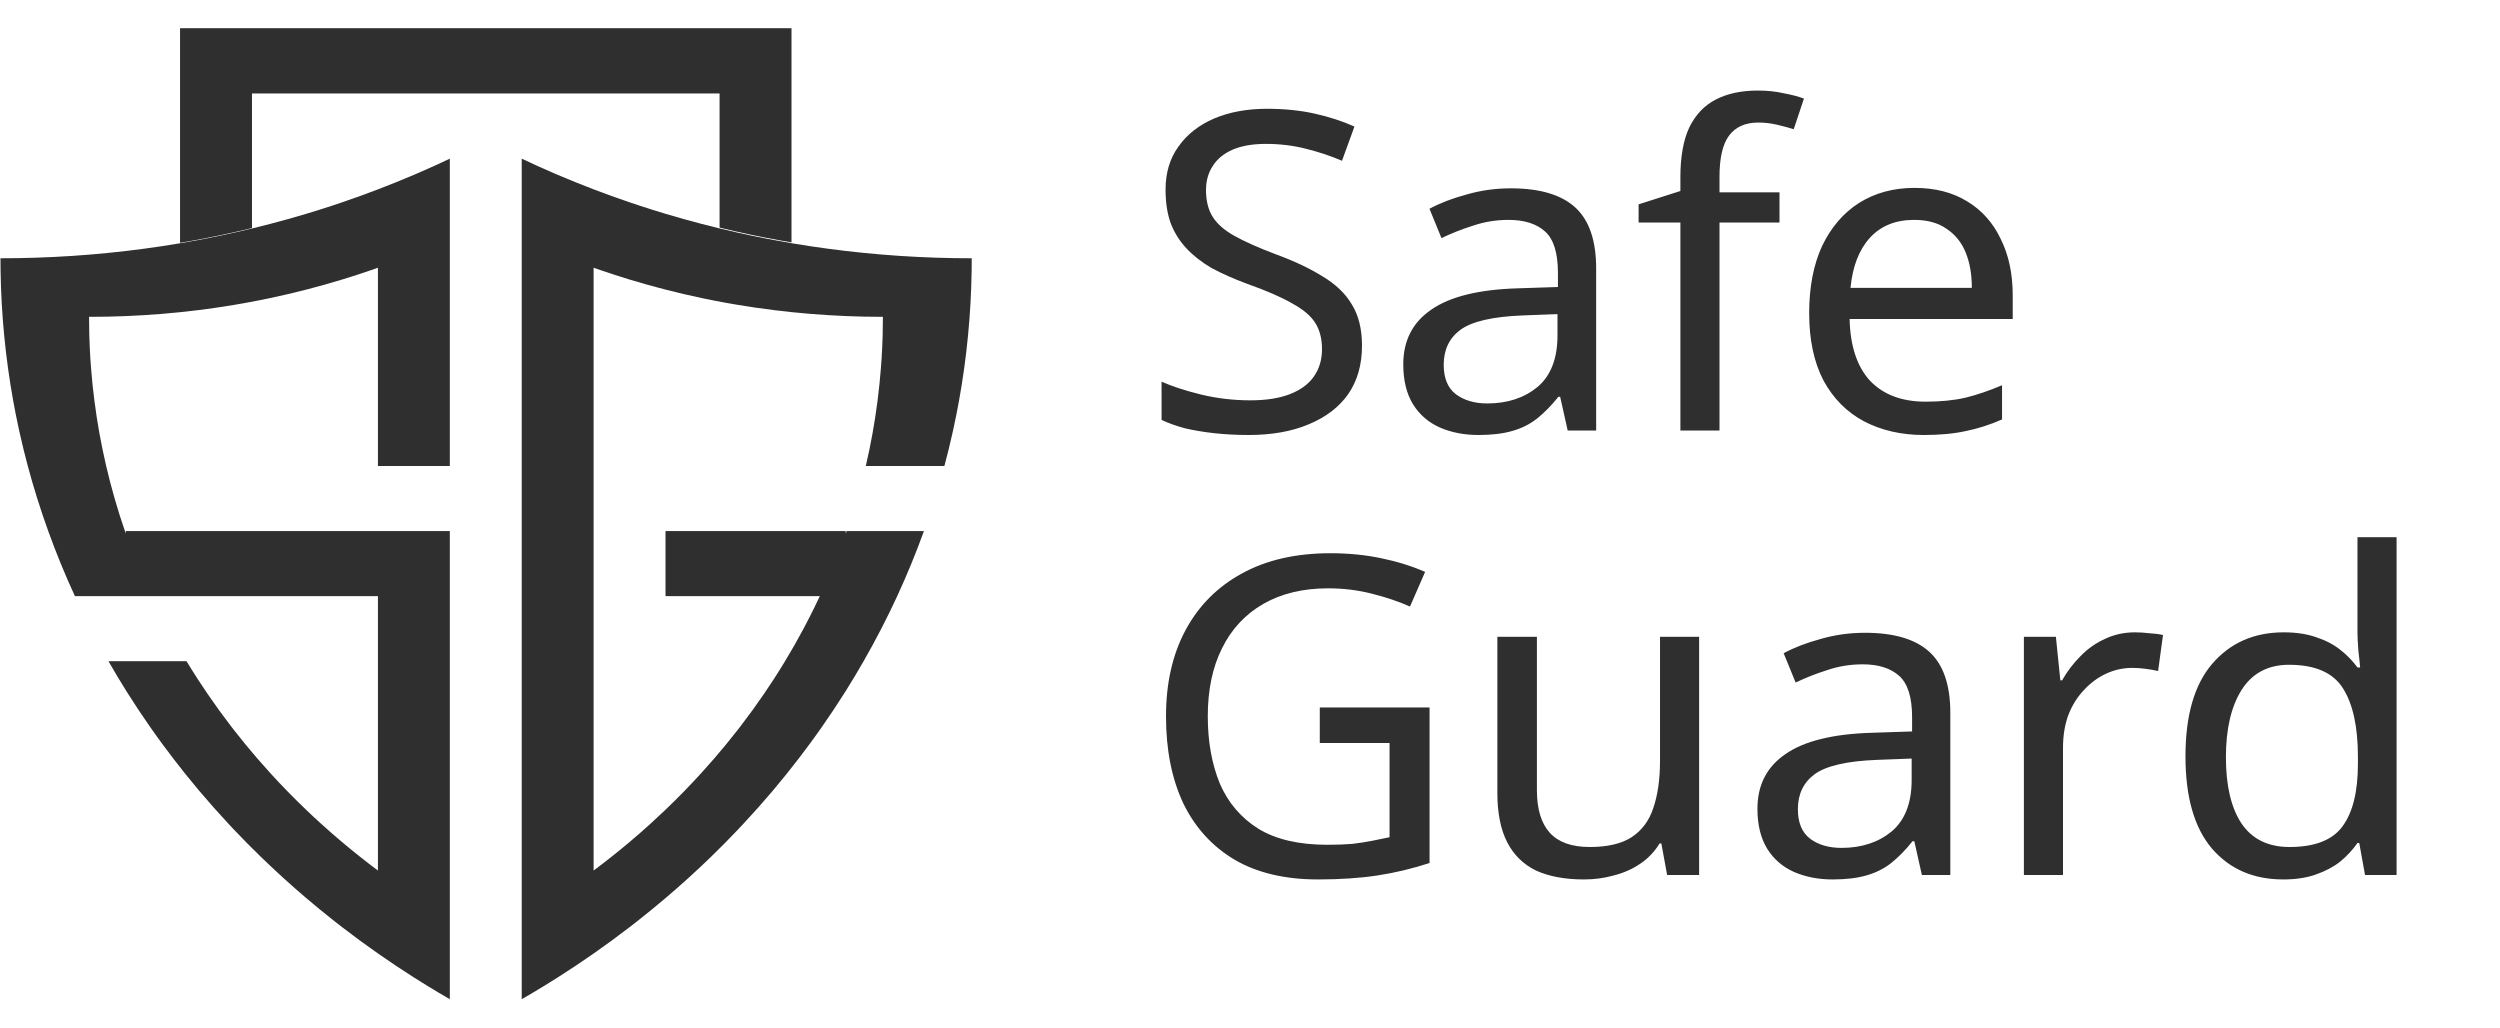 <svg width="180" height="74" viewBox="0 0 180 74" fill="none" xmlns="http://www.w3.org/2000/svg">
<g clip-path="url(#clip0_299_1035)">
<path d="M32.387 11.424V33.554H27.211V19.276C27.039 19.337 26.867 19.397 26.695 19.457C26.011 19.693 25.32 19.917 24.623 20.129C23.769 20.39 22.906 20.632 22.035 20.856C21.18 21.076 20.317 21.279 19.447 21.462C18.866 21.585 18.282 21.7 17.695 21.806C17.416 21.857 17.138 21.906 16.858 21.952C16.002 22.096 15.139 22.222 14.27 22.329C13.413 22.436 12.55 22.526 11.682 22.597C10.824 22.668 9.961 22.721 9.094 22.757C8.235 22.793 7.373 22.811 6.505 22.812H6.412C6.412 23.261 6.418 23.709 6.43 24.155C6.439 24.466 6.451 24.775 6.466 25.085C6.488 25.559 6.518 26.032 6.555 26.502C6.616 27.29 6.697 28.072 6.797 28.849C6.897 29.637 7.018 30.42 7.158 31.197C7.3 31.985 7.462 32.767 7.643 33.543C7.826 34.333 8.03 35.115 8.253 35.89C8.48 36.681 8.727 37.463 8.995 38.238C9.016 38.298 9.036 38.36 9.058 38.42V38.238H32.387V71.942C31.867 71.644 31.352 71.337 30.842 71.025C30.492 70.811 30.144 70.594 29.799 70.375C28.938 69.828 28.093 69.264 27.261 68.683C27.244 68.672 27.227 68.661 27.211 68.648C26.331 68.033 25.468 67.4 24.623 66.747C24.448 66.613 24.274 66.478 24.101 66.341C23.4 65.791 22.711 65.227 22.035 64.65C21.782 64.436 21.531 64.219 21.282 63.999C20.659 63.454 20.047 62.896 19.447 62.329C19.211 62.107 18.977 61.883 18.745 61.657C18.102 61.032 17.473 60.395 16.858 59.747C16.723 59.604 16.587 59.459 16.453 59.315C15.74 58.55 15.047 57.769 14.374 56.973C14.34 56.932 14.305 56.891 14.27 56.849C13.658 56.123 13.064 55.383 12.488 54.631C12.214 54.277 11.946 53.919 11.682 53.559C11.373 53.14 11.07 52.716 10.773 52.289C10.236 51.52 9.717 50.739 9.217 49.947C9.176 49.883 9.134 49.817 9.094 49.752C8.65 49.045 8.222 48.33 7.808 47.605H13.428C13.702 48.057 13.982 48.504 14.27 48.947C14.488 49.283 14.71 49.617 14.937 49.947C15.479 50.743 16.045 51.524 16.634 52.289C16.709 52.386 16.783 52.482 16.858 52.578C17.402 53.276 17.964 53.96 18.546 54.631C18.84 54.973 19.141 55.312 19.447 55.647C19.854 56.096 20.271 56.538 20.696 56.973C21.133 57.423 21.58 57.865 22.035 58.3C22.393 58.644 22.756 58.982 23.125 59.315C23.615 59.76 24.115 60.197 24.623 60.625C25.038 60.975 25.459 61.319 25.885 61.657C26.321 62.004 26.763 62.344 27.211 62.678V42.922H5.394C5.037 42.149 4.697 41.368 4.374 40.58C4.218 40.198 4.065 39.814 3.917 39.429C3.765 39.034 3.616 38.637 3.473 38.238C3.193 37.464 2.93 36.683 2.683 35.896C2.439 35.121 2.212 34.34 2.002 33.554C1.794 32.779 1.602 31.998 1.427 31.212C1.393 31.064 1.36 30.915 1.329 30.767C1.193 30.138 1.067 29.506 0.953 28.871C0.813 28.095 0.688 27.314 0.58 26.529C0.472 25.753 0.38 24.972 0.304 24.187C0.229 23.41 0.169 22.629 0.125 21.845C0.081 21.068 0.054 20.287 0.042 19.503C0.037 19.201 0.035 18.899 0.035 18.595C0.467 18.595 0.898 18.591 1.329 18.585C2.195 18.57 3.058 18.541 3.917 18.499C4.784 18.457 5.647 18.399 6.505 18.327C7.372 18.256 8.235 18.169 9.094 18.068C9.961 17.967 10.824 17.851 11.682 17.721C12.55 17.589 13.413 17.443 14.27 17.282C14.481 17.243 14.692 17.203 14.901 17.161C15.557 17.033 16.21 16.896 16.858 16.75C17.728 16.557 18.591 16.348 19.447 16.123C20.317 15.897 21.18 15.655 22.035 15.398C22.653 15.213 23.268 15.02 23.878 14.819C24.127 14.737 24.376 14.654 24.623 14.569C25.494 14.273 26.357 13.962 27.211 13.635C28.083 13.302 28.946 12.953 29.799 12.589C29.886 12.552 29.973 12.514 30.06 12.477C30.844 12.139 31.62 11.788 32.387 11.424Z" fill="#2F2F2F"/>
<path d="M69.966 18.595C69.966 18.898 69.963 19.201 69.958 19.503C69.946 20.287 69.918 21.068 69.875 21.845C69.831 22.629 69.771 23.41 69.695 24.187C69.619 24.972 69.528 25.753 69.42 26.529C69.311 27.314 69.186 28.095 69.046 28.87C68.931 29.506 68.805 30.138 68.669 30.767C68.638 30.915 68.605 31.064 68.571 31.212C68.396 31.998 68.204 32.779 67.995 33.554H62.336C62.517 32.777 62.679 31.994 62.822 31.204C62.962 30.427 63.083 29.644 63.183 28.855C63.283 28.077 63.364 27.294 63.425 26.506C63.463 26.035 63.492 25.562 63.515 25.087C63.53 24.777 63.542 24.467 63.551 24.156C63.563 23.709 63.569 23.261 63.569 22.812H63.515C62.644 22.811 61.779 22.793 60.918 22.757C60.047 22.721 59.181 22.668 58.321 22.597C57.45 22.526 56.584 22.436 55.724 22.329C54.852 22.221 53.986 22.096 53.128 21.952C52.847 21.906 52.568 21.857 52.289 21.806C51.7 21.7 51.114 21.585 50.531 21.462C49.657 21.278 48.792 21.076 47.934 20.856C47.06 20.632 46.194 20.39 45.337 20.129C44.638 19.917 43.945 19.693 43.258 19.457C43.085 19.397 42.913 19.337 42.74 19.276V62.678C43.188 62.344 43.63 62.004 44.066 61.657C44.493 61.319 44.914 60.974 45.329 60.624C45.837 60.197 46.336 59.76 46.827 59.315C47.195 58.982 47.559 58.643 47.917 58.3C48.372 57.865 48.818 57.423 49.255 56.973C49.68 56.538 50.097 56.095 50.505 55.646C50.811 55.312 51.111 54.973 51.406 54.631C51.987 53.96 52.55 53.276 53.094 52.578C53.169 52.482 53.243 52.386 53.317 52.289C53.906 51.524 54.473 50.743 55.015 49.947C55.242 49.616 55.464 49.283 55.682 48.946C55.97 48.504 56.25 48.057 56.523 47.605C56.989 46.837 57.433 46.056 57.855 45.264C57.996 44.999 58.134 44.735 58.27 44.468C58.532 43.957 58.783 43.441 59.026 42.922H47.917V38.238H60.893V38.42C60.915 38.359 60.936 38.298 60.957 38.238H66.522C66.379 38.636 66.23 39.034 66.077 39.429C65.929 39.814 65.776 40.198 65.619 40.58C65.296 41.368 64.955 42.149 64.598 42.922C64.244 43.691 63.872 44.451 63.485 45.204C63.475 45.224 63.465 45.243 63.454 45.264C63.047 46.053 62.623 46.834 62.181 47.605C61.766 48.33 61.337 49.045 60.893 49.752C60.852 49.817 60.811 49.883 60.769 49.947C60.269 50.739 59.749 51.52 59.211 52.289C58.914 52.716 58.61 53.139 58.301 53.559C58.036 53.919 57.768 54.277 57.494 54.631C56.916 55.383 56.322 56.123 55.709 56.849C55.674 56.891 55.639 56.932 55.605 56.973C54.931 57.769 54.237 58.55 53.522 59.315C53.388 59.459 53.253 59.604 53.117 59.746C52.501 60.395 51.871 61.032 51.227 61.657C50.995 61.883 50.761 62.106 50.525 62.329C49.923 62.896 49.311 63.453 48.687 63.999C48.438 64.218 48.186 64.435 47.932 64.65C47.255 65.226 46.565 65.79 45.863 66.341C45.69 66.478 45.515 66.613 45.34 66.747C44.493 67.4 43.629 68.034 42.748 68.648C42.732 68.66 42.715 68.672 42.699 68.683C41.866 69.264 41.018 69.828 40.156 70.375C39.81 70.595 39.462 70.811 39.111 71.025C38.6 71.338 38.085 71.644 37.564 71.943V11.424C38.332 11.788 39.109 12.139 39.895 12.477C39.982 12.514 40.069 12.552 40.156 12.589C41.011 12.953 41.875 13.302 42.748 13.635C43.603 13.962 44.468 14.274 45.34 14.57C45.588 14.654 45.837 14.737 46.087 14.819C46.698 15.02 47.313 15.213 47.932 15.398C48.789 15.655 49.653 15.897 50.525 16.123C51.382 16.348 52.246 16.557 53.117 16.751C53.766 16.896 54.419 17.033 55.076 17.161C55.287 17.203 55.497 17.243 55.709 17.282C56.567 17.443 57.431 17.589 58.301 17.721C59.16 17.851 60.024 17.967 60.893 18.068C61.752 18.169 62.617 18.256 63.485 18.327C64.345 18.399 65.209 18.457 66.077 18.499C66.937 18.542 67.802 18.57 68.669 18.585C69.1 18.591 69.532 18.595 69.966 18.595Z" fill="#2F2F2F"/>
<path d="M56.988 2.031V17.452C56.71 17.406 56.432 17.356 56.156 17.306C55.789 17.24 55.422 17.172 55.057 17.1C54.837 17.057 54.618 17.012 54.398 16.967C54.268 16.94 54.138 16.913 54.008 16.886C53.27 16.731 52.537 16.565 51.809 16.388V6.729H18.143V16.421C17.415 16.598 16.681 16.764 15.943 16.919C15.813 16.946 15.684 16.973 15.553 17C15.334 17.045 15.114 17.089 14.894 17.132C14.529 17.204 14.162 17.273 13.795 17.339C13.519 17.389 13.242 17.438 12.963 17.484V2.031H56.988Z" fill="#2F2F2F"/>
</g>
<path d="M98.064 24.888C98.064 26.253 97.733 27.416 97.072 28.376C96.411 29.315 95.461 30.04 94.224 30.552C93.008 31.064 91.568 31.32 89.904 31.32C89.051 31.32 88.229 31.277 87.44 31.192C86.672 31.107 85.968 30.989 85.328 30.84C84.688 30.669 84.123 30.467 83.632 30.232V27.48C84.4 27.821 85.349 28.131 86.48 28.408C87.632 28.685 88.816 28.824 90.032 28.824C91.163 28.824 92.112 28.675 92.88 28.376C93.648 28.077 94.224 27.651 94.608 27.096C94.992 26.541 95.184 25.891 95.184 25.144C95.184 24.397 95.024 23.768 94.704 23.256C94.384 22.744 93.829 22.275 93.04 21.848C92.272 21.4 91.195 20.931 89.808 20.44C88.827 20.077 87.963 19.693 87.216 19.288C86.491 18.861 85.883 18.381 85.392 17.848C84.901 17.315 84.528 16.707 84.272 16.024C84.037 15.341 83.92 14.552 83.92 13.656C83.92 12.44 84.229 11.405 84.848 10.552C85.467 9.677 86.32 9.005 87.408 8.536C88.517 8.067 89.787 7.832 91.216 7.832C92.475 7.832 93.627 7.949 94.672 8.184C95.717 8.419 96.667 8.728 97.52 9.112L96.624 11.576C95.835 11.235 94.971 10.947 94.032 10.712C93.115 10.477 92.155 10.36 91.152 10.36C90.192 10.36 89.392 10.499 88.752 10.776C88.112 11.053 87.632 11.448 87.312 11.96C86.992 12.451 86.832 13.027 86.832 13.688C86.832 14.456 86.992 15.096 87.312 15.608C87.632 16.12 88.155 16.579 88.88 16.984C89.605 17.389 90.587 17.827 91.824 18.296C93.168 18.787 94.299 19.32 95.216 19.896C96.155 20.451 96.859 21.123 97.328 21.912C97.819 22.701 98.064 23.693 98.064 24.888ZM108.779 13.56C110.869 13.56 112.416 14.019 113.419 14.936C114.421 15.853 114.923 17.315 114.923 19.32V31H112.875L112.331 28.568H112.203C111.712 29.187 111.2 29.709 110.667 30.136C110.155 30.541 109.557 30.84 108.875 31.032C108.213 31.224 107.403 31.32 106.443 31.32C105.419 31.32 104.491 31.139 103.659 30.776C102.848 30.413 102.208 29.859 101.739 29.112C101.269 28.344 101.035 27.384 101.035 26.232C101.035 24.525 101.707 23.213 103.051 22.296C104.395 21.357 106.464 20.845 109.259 20.76L112.171 20.664V19.64C112.171 18.211 111.861 17.219 111.243 16.664C110.624 16.109 109.749 15.832 108.619 15.832C107.723 15.832 106.869 15.971 106.059 16.248C105.248 16.504 104.491 16.803 103.786 17.144L102.923 15.032C103.669 14.627 104.555 14.285 105.579 14.008C106.603 13.709 107.669 13.56 108.779 13.56ZM109.611 22.712C107.477 22.797 105.995 23.139 105.163 23.736C104.352 24.333 103.947 25.176 103.947 26.264C103.947 27.224 104.235 27.928 104.811 28.376C105.408 28.824 106.165 29.048 107.083 29.048C108.533 29.048 109.739 28.653 110.699 27.864C111.659 27.053 112.139 25.816 112.139 24.152V22.616L109.611 22.712ZM128.124 16.024H123.804V31H120.988V16.024H117.98V14.712L120.988 13.752V12.76C120.988 11.288 121.201 10.093 121.628 9.176C122.076 8.259 122.716 7.587 123.548 7.16C124.38 6.733 125.383 6.52 126.556 6.52C127.239 6.52 127.857 6.584 128.412 6.712C128.988 6.819 129.479 6.947 129.884 7.096L129.148 9.304C128.807 9.197 128.412 9.091 127.964 8.984C127.516 8.877 127.057 8.824 126.588 8.824C125.649 8.824 124.945 9.144 124.476 9.784C124.028 10.403 123.804 11.384 123.804 12.728V13.848H128.124V16.024ZM137.844 13.528C139.316 13.528 140.575 13.848 141.62 14.488C142.687 15.128 143.497 16.035 144.052 17.208C144.628 18.36 144.916 19.715 144.916 21.272V22.968H133.172C133.215 24.909 133.705 26.392 134.644 27.416C135.604 28.419 136.937 28.92 138.644 28.92C139.732 28.92 140.692 28.824 141.524 28.632C142.377 28.419 143.252 28.12 144.148 27.736V30.2C143.273 30.584 142.409 30.861 141.556 31.032C140.703 31.224 139.689 31.32 138.516 31.32C136.895 31.32 135.455 30.989 134.196 30.328C132.959 29.667 131.988 28.685 131.284 27.384C130.601 26.061 130.26 24.451 130.26 22.552C130.26 20.675 130.569 19.064 131.188 17.72C131.828 16.376 132.713 15.341 133.844 14.616C134.996 13.891 136.329 13.528 137.844 13.528ZM137.812 15.832C136.468 15.832 135.401 16.269 134.612 17.144C133.844 17.997 133.385 19.192 133.236 20.728H141.972C141.972 19.747 141.823 18.893 141.524 18.168C141.225 17.443 140.767 16.877 140.148 16.472C139.551 16.045 138.772 15.832 137.812 15.832ZM95.024 50.936H102.928V62.136C101.691 62.541 100.443 62.84 99.184 63.032C97.925 63.224 96.496 63.32 94.896 63.32C92.528 63.32 90.533 62.851 88.912 61.912C87.291 60.952 86.053 59.597 85.2 57.848C84.368 56.077 83.952 53.987 83.952 51.576C83.952 49.187 84.421 47.117 85.36 45.368C86.299 43.619 87.643 42.264 89.392 41.304C91.163 40.323 93.296 39.832 95.792 39.832C97.072 39.832 98.277 39.949 99.408 40.184C100.56 40.419 101.627 40.749 102.608 41.176L101.52 43.672C100.709 43.309 99.792 43 98.768 42.744C97.765 42.488 96.72 42.36 95.632 42.36C93.819 42.36 92.261 42.733 90.96 43.48C89.659 44.227 88.667 45.293 87.984 46.68C87.301 48.045 86.96 49.677 86.96 51.576C86.96 53.389 87.248 55 87.824 56.408C88.421 57.795 89.349 58.883 90.608 59.672C91.867 60.44 93.52 60.824 95.568 60.824C96.251 60.824 96.848 60.803 97.36 60.76C97.893 60.696 98.373 60.621 98.8 60.536C99.248 60.451 99.664 60.365 100.048 60.28V53.496H95.024V50.936ZM122.337 45.848V63H120.033L119.617 60.728H119.489C119.127 61.325 118.657 61.816 118.081 62.2C117.505 62.584 116.876 62.861 116.193 63.032C115.511 63.224 114.796 63.32 114.049 63.32C112.684 63.32 111.532 63.107 110.593 62.68C109.676 62.232 108.983 61.549 108.513 60.632C108.044 59.715 107.809 58.531 107.809 57.08V45.848H110.657V56.888C110.657 58.253 110.967 59.277 111.585 59.96C112.204 60.643 113.164 60.984 114.465 60.984C115.745 60.984 116.748 60.749 117.473 60.28C118.22 59.789 118.743 59.085 119.041 58.168C119.361 57.229 119.521 56.099 119.521 54.776V45.848H122.337ZM134.279 45.56C136.369 45.56 137.916 46.019 138.919 46.936C139.921 47.853 140.423 49.315 140.423 51.32V63H138.375L137.831 60.568H137.703C137.212 61.187 136.7 61.709 136.167 62.136C135.655 62.541 135.057 62.84 134.375 63.032C133.713 63.224 132.903 63.32 131.943 63.32C130.919 63.32 129.991 63.139 129.159 62.776C128.348 62.413 127.708 61.859 127.239 61.112C126.769 60.344 126.535 59.384 126.535 58.232C126.535 56.525 127.207 55.213 128.551 54.296C129.895 53.357 131.964 52.845 134.759 52.76L137.671 52.664V51.64C137.671 50.211 137.361 49.219 136.743 48.664C136.124 48.109 135.249 47.832 134.119 47.832C133.223 47.832 132.369 47.971 131.559 48.248C130.748 48.504 129.991 48.803 129.286 49.144L128.423 47.032C129.169 46.627 130.055 46.285 131.079 46.008C132.103 45.709 133.169 45.56 134.279 45.56ZM135.111 54.712C132.977 54.797 131.495 55.139 130.663 55.736C129.852 56.333 129.447 57.176 129.447 58.264C129.447 59.224 129.735 59.928 130.311 60.376C130.908 60.824 131.665 61.048 132.583 61.048C134.033 61.048 135.239 60.653 136.199 59.864C137.159 59.053 137.639 57.816 137.639 56.152V54.616L135.111 54.712ZM153.72 45.528C154.04 45.528 154.381 45.549 154.744 45.592C155.128 45.613 155.459 45.656 155.736 45.72L155.384 48.312C155.107 48.248 154.797 48.195 154.456 48.152C154.136 48.109 153.827 48.088 153.528 48.088C152.867 48.088 152.237 48.227 151.64 48.504C151.043 48.781 150.509 49.176 150.04 49.688C149.571 50.179 149.197 50.776 148.92 51.48C148.664 52.184 148.536 52.973 148.536 53.848V63H145.72V45.848H148.024L148.344 48.984H148.472C148.835 48.344 149.272 47.768 149.784 47.256C150.296 46.723 150.883 46.307 151.544 46.008C152.205 45.688 152.931 45.528 153.72 45.528ZM164.394 63.32C162.26 63.32 160.554 62.584 159.274 61.112C157.994 59.619 157.354 57.4 157.354 54.456C157.354 51.512 157.994 49.293 159.274 47.8C160.575 46.285 162.292 45.528 164.426 45.528C165.322 45.528 166.1 45.645 166.762 45.88C167.423 46.093 167.999 46.392 168.49 46.776C168.98 47.16 169.396 47.587 169.738 48.056H169.93C169.908 47.779 169.866 47.373 169.802 46.84C169.759 46.285 169.738 45.848 169.738 45.528V38.68H172.554V63H170.282L169.866 60.696H169.738C169.396 61.187 168.98 61.635 168.49 62.04C167.999 62.424 167.412 62.733 166.73 62.968C166.068 63.203 165.29 63.32 164.394 63.32ZM164.842 60.984C166.655 60.984 167.924 60.493 168.65 59.512C169.396 58.509 169.77 57.005 169.77 55V54.488C169.77 52.355 169.418 50.723 168.714 49.592C168.01 48.44 166.708 47.864 164.81 47.864C163.295 47.864 162.154 48.472 161.386 49.688C160.639 50.883 160.266 52.493 160.266 54.52C160.266 56.568 160.639 58.157 161.386 59.288C162.154 60.419 163.306 60.984 164.842 60.984Z" fill="#2F2F2F"/>
<defs>
<clipPath id="clip0_299_1035">
<rect width="70" height="70" fill="white" transform="translate(0 2)"/>
</clipPath>
</defs>
</svg>
